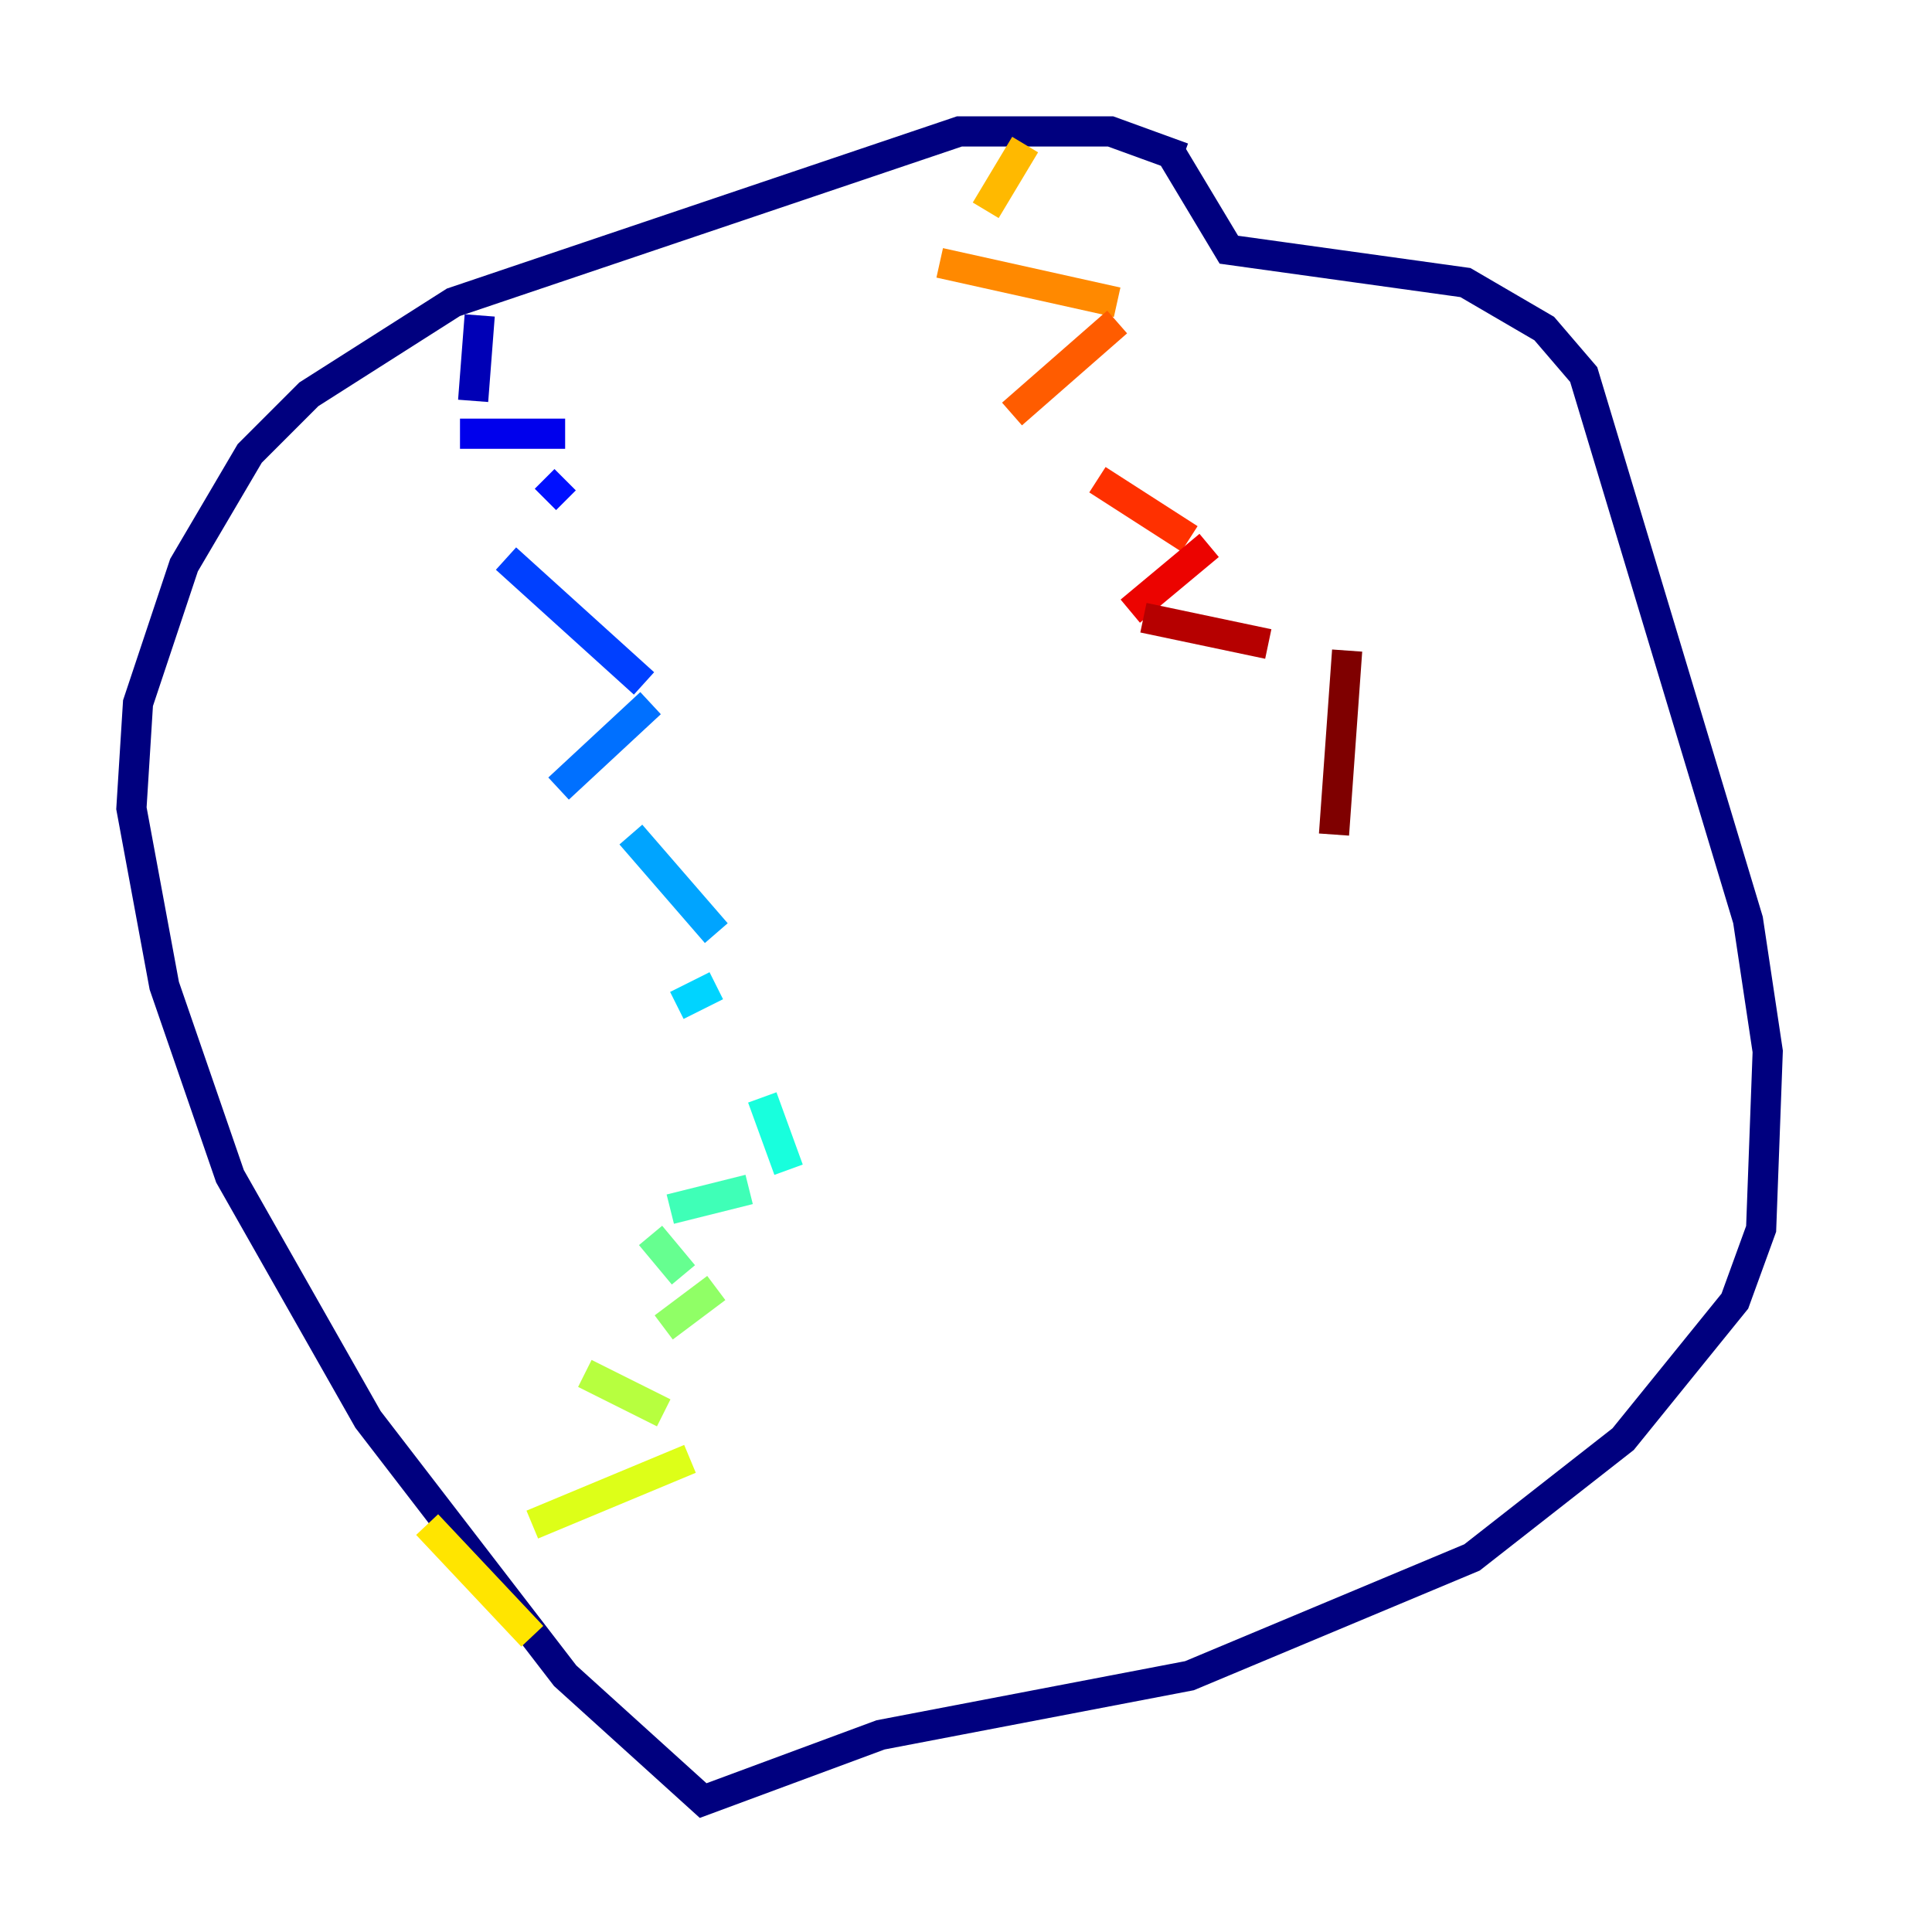 <?xml version="1.0" encoding="utf-8" ?>
<svg baseProfile="tiny" height="128" version="1.2" viewBox="0,0,128,128" width="128" xmlns="http://www.w3.org/2000/svg" xmlns:ev="http://www.w3.org/2001/xml-events" xmlns:xlink="http://www.w3.org/1999/xlink"><defs /><polyline fill="none" points="78.367,10.449 73.578,8.707 63.565,8.707 30.041,20.027 20.463,26.122 16.544,30.041 12.191,37.442 9.143,46.585 8.707,53.551 10.884,65.306 15.238,77.932 24.381,94.041 37.442,111.02 46.585,119.293 58.34,114.939 78.803,111.02 97.524,103.184 107.537,95.347 114.939,86.204 116.68,81.415 117.116,69.66 115.809,60.952 104.925,24.816 102.313,21.769 97.088,18.721 81.415,16.544 77.497,10.014" stroke="#00007f" stroke-width="2" /><polyline fill="none" points="31.782,20.898 31.347,26.558" stroke="#0000b6" stroke-width="2" /><polyline fill="none" points="30.476,28.735 37.442,28.735" stroke="#0000ec" stroke-width="2" /><polyline fill="none" points="37.442,31.782 36.136,33.088" stroke="#0010ff" stroke-width="2" /><polyline fill="none" points="33.524,37.007 42.667,45.279" stroke="#0040ff" stroke-width="2" /><polyline fill="none" points="43.102,46.585 37.007,52.245" stroke="#0070ff" stroke-width="2" /><polyline fill="none" points="41.796,55.292 47.456,61.823" stroke="#00a4ff" stroke-width="2" /><polyline fill="none" points="47.456,65.306 44.843,66.612" stroke="#00d4ff" stroke-width="2" /><polyline fill="none" points="50.503,72.707 52.245,77.497" stroke="#18ffdd" stroke-width="2" /><polyline fill="none" points="49.633,78.803 44.408,80.109" stroke="#3fffb7" stroke-width="2" /><polyline fill="none" points="43.102,81.85 45.279,84.463" stroke="#66ff90" stroke-width="2" /><polyline fill="none" points="47.456,85.333 43.973,87.946" stroke="#90ff66" stroke-width="2" /><polyline fill="none" points="38.748,90.993 43.973,93.605" stroke="#b7ff3f" stroke-width="2" /><polyline fill="none" points="45.714,96.653 35.265,101.007" stroke="#ddff18" stroke-width="2" /><polyline fill="none" points="28.299,101.007 35.265,108.408" stroke="#ffe500" stroke-width="2" /><polyline fill="none" points="67.918,9.578 65.306,13.932" stroke="#ffb900" stroke-width="2" /><polyline fill="none" points="62.258,17.415 74.014,20.027" stroke="#ff8900" stroke-width="2" /><polyline fill="none" points="74.014,21.333 67.048,27.429" stroke="#ff5c00" stroke-width="2" /><polyline fill="none" points="72.707,31.782 78.803,35.701" stroke="#ff3000" stroke-width="2" /><polyline fill="none" points="80.109,36.136 74.884,40.49" stroke="#ec0300" stroke-width="2" /><polyline fill="none" points="75.755,40.925 84.027,42.667" stroke="#b60000" stroke-width="2" /><polyline fill="none" points="89.252,43.102 88.381,55.292" stroke="#7f0000" stroke-width="2" /></svg>